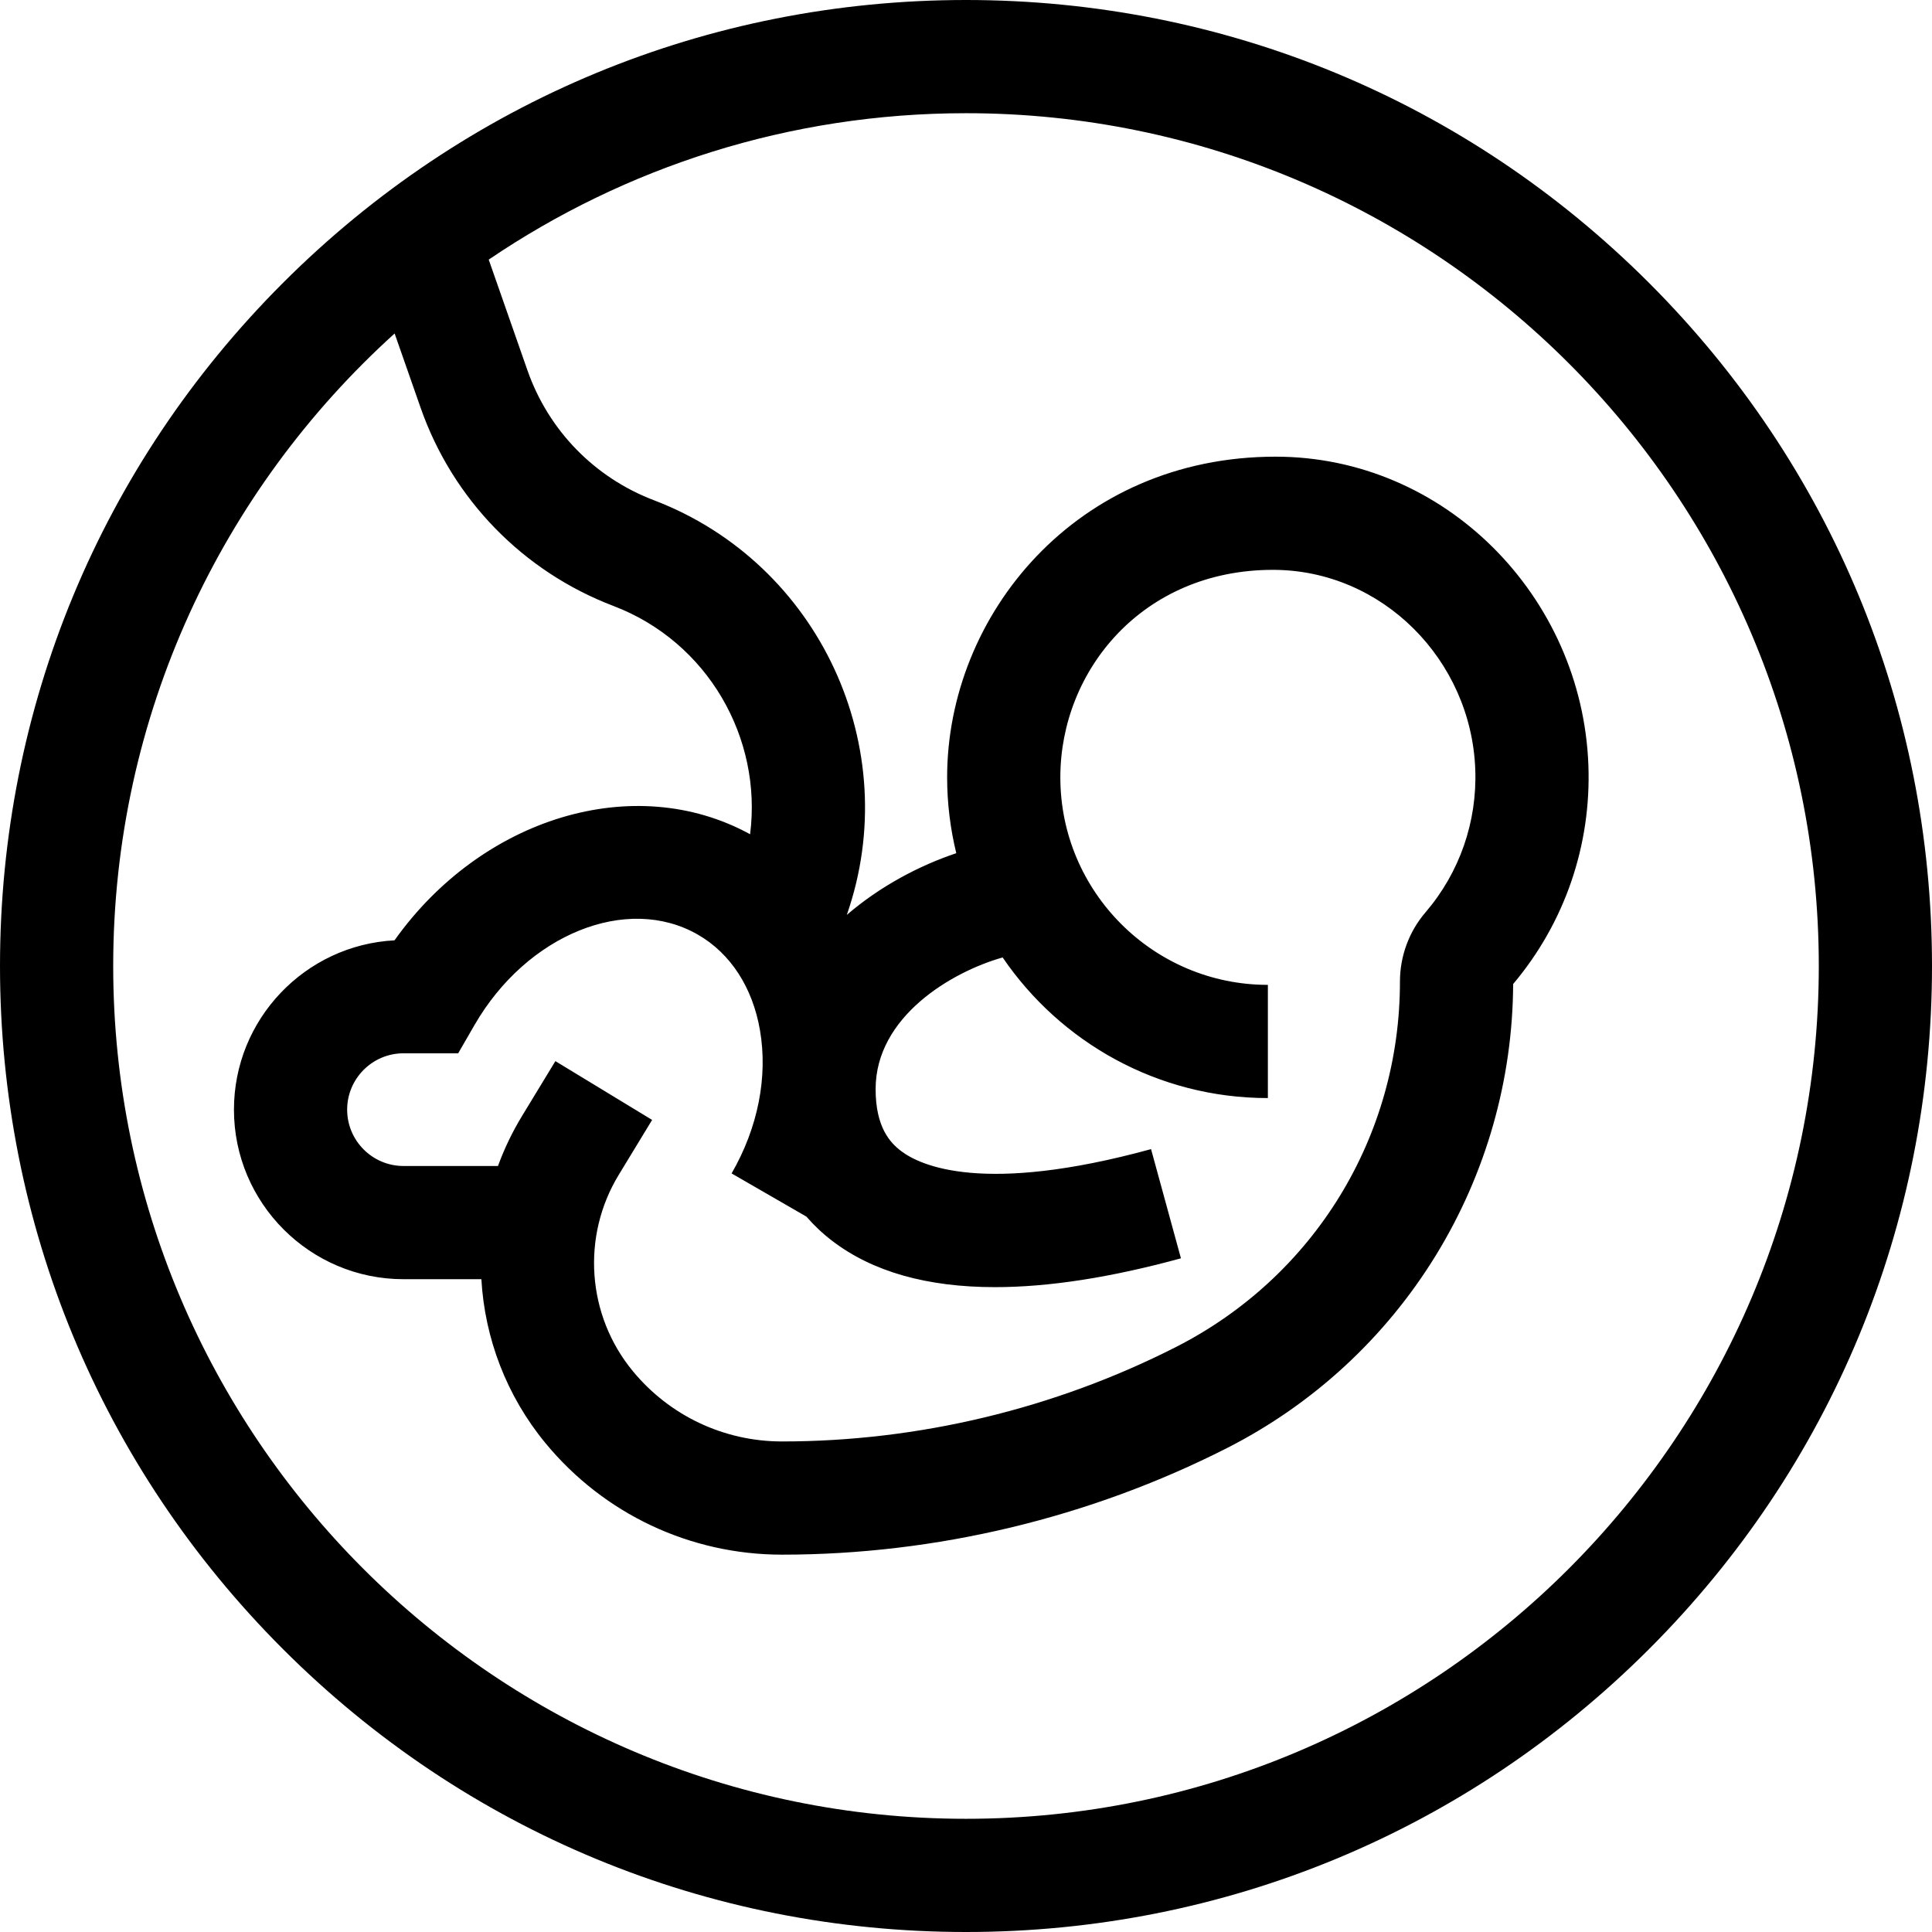 <?xml version="1.0" encoding="iso-8859-1"?>
<!-- Generator: Adobe Illustrator 19.0.0, SVG Export Plug-In . SVG Version: 6.00 Build 0)  -->
<svg version="1.1" id="Capa_1" xmlns="http://www.w3.org/2000/svg" xmlns:xlink="http://www.w3.org/1999/xlink" x="0px" y="0px"
	 viewBox="0 0 512 512" style="enable-background:new 0 0 512 512;" xml:space="preserve">
<g>
	<g>
		<path d="M437.02,74.98C388.667,26.629,324.38,0,256,0S123.333,26.629,74.98,74.98C26.629,123.333,0,187.62,0,256
			s26.629,132.667,74.98,181.02C123.333,485.371,187.62,512,256,512s132.667-26.629,181.02-74.98
			C485.371,388.667,512,324.38,512,256S485.371,123.333,437.02,74.98z M256,482C131.383,482,30,380.617,30,256
			c0-66.422,28.808-126.239,74.58-167.626l6.882,19.671c8.483,24.249,27.117,43.401,51.125,52.547
			c24.985,9.518,39.447,34.999,36.198,60.49c-30.739-16.836-71.162-4.339-94.236,28.116C80.876,250.442,62,270.093,62,294.068
			C62,318.844,82.156,339,106.932,339h20.637c0.89,15.568,6.6,30.847,16.985,43.442C160.043,401.227,182.891,412,207.238,412
			c40.794,0,81.578-9.771,117.942-28.256c22.825-11.603,41.967-29.271,55.354-51.097c13.279-21.646,20.35-46.484,20.465-71.87
			c13.656-16.19,20.733-36.763,19.94-58.014c-1.67-44.78-38.071-81.739-82.897-81.739C285.25,121.024,251,163,251,206
			c0,6.927,0.853,13.655,2.423,20.105c-9.804,3.281-20.172,8.75-29.008,16.347c15.406-44.161-7.245-93.169-51.149-109.894
			c-15.726-5.991-27.931-18.536-33.487-34.419l-10.264-29.34C165.633,44.316,209.176,30,256,30c124.617,0,226,101.383,226,226
			S380.617,482,256,482z M213.705,322.415c2.036,2.342,4.315,4.504,6.862,6.447c10.694,8.16,25.117,12.243,43.126,12.243
			c14.214,0,30.664-2.545,49.268-7.638l-7.922-28.936c-44.438,12.166-61.152,4.389-66.274,0.48
			c-2.884-2.201-6.719-6.293-6.719-16.382c0-19.311,20.344-31.146,33.665-34.893C281.023,276.211,306.815,291,336,291v-30
			c-30.327,0-55-24.673-55-55c0-28.25,21.75-54.984,56.335-54.984c28.998,0,52.546,23.903,53.626,52.865
			c0.519,13.918-4.165,27.378-13.188,37.899c-4.367,5.09-6.772,11.614-6.772,18.368c0,41.111-22.767,78.223-59.414,96.853
			c-32.174,16.355-68.256,25-104.348,25c-15.357,0-29.768-6.795-39.538-18.644c-12.169-14.758-13.67-35.657-3.734-52.002
			l8.852-14.563l-25.636-15.582l-8.852,14.563c-2.582,4.248-4.699,8.679-6.359,13.228h-25.039C98.698,309,92,302.301,92,294.068
			c0-8.233,6.698-14.932,14.932-14.932h14.492l4.33-7.5c13.877-24.036,40.448-34.768,59.23-23.924
			c8.64,4.988,14.471,13.984,16.42,25.331c2.125,12.372-0.547,25.841-7.524,37.926L213.705,322.415z"/>
	</g>
</g>
<g>
</g>
<g>
</g>
<g>
</g>
<g>
</g>
<g>
</g>
<g>
</g>
<g>
</g>
<g>
</g>
<g>
</g>
<g>
</g>
<g>
</g>
<g>
</g>
<g>
</g>
<g>
</g>
<g>
</g>
</svg>
